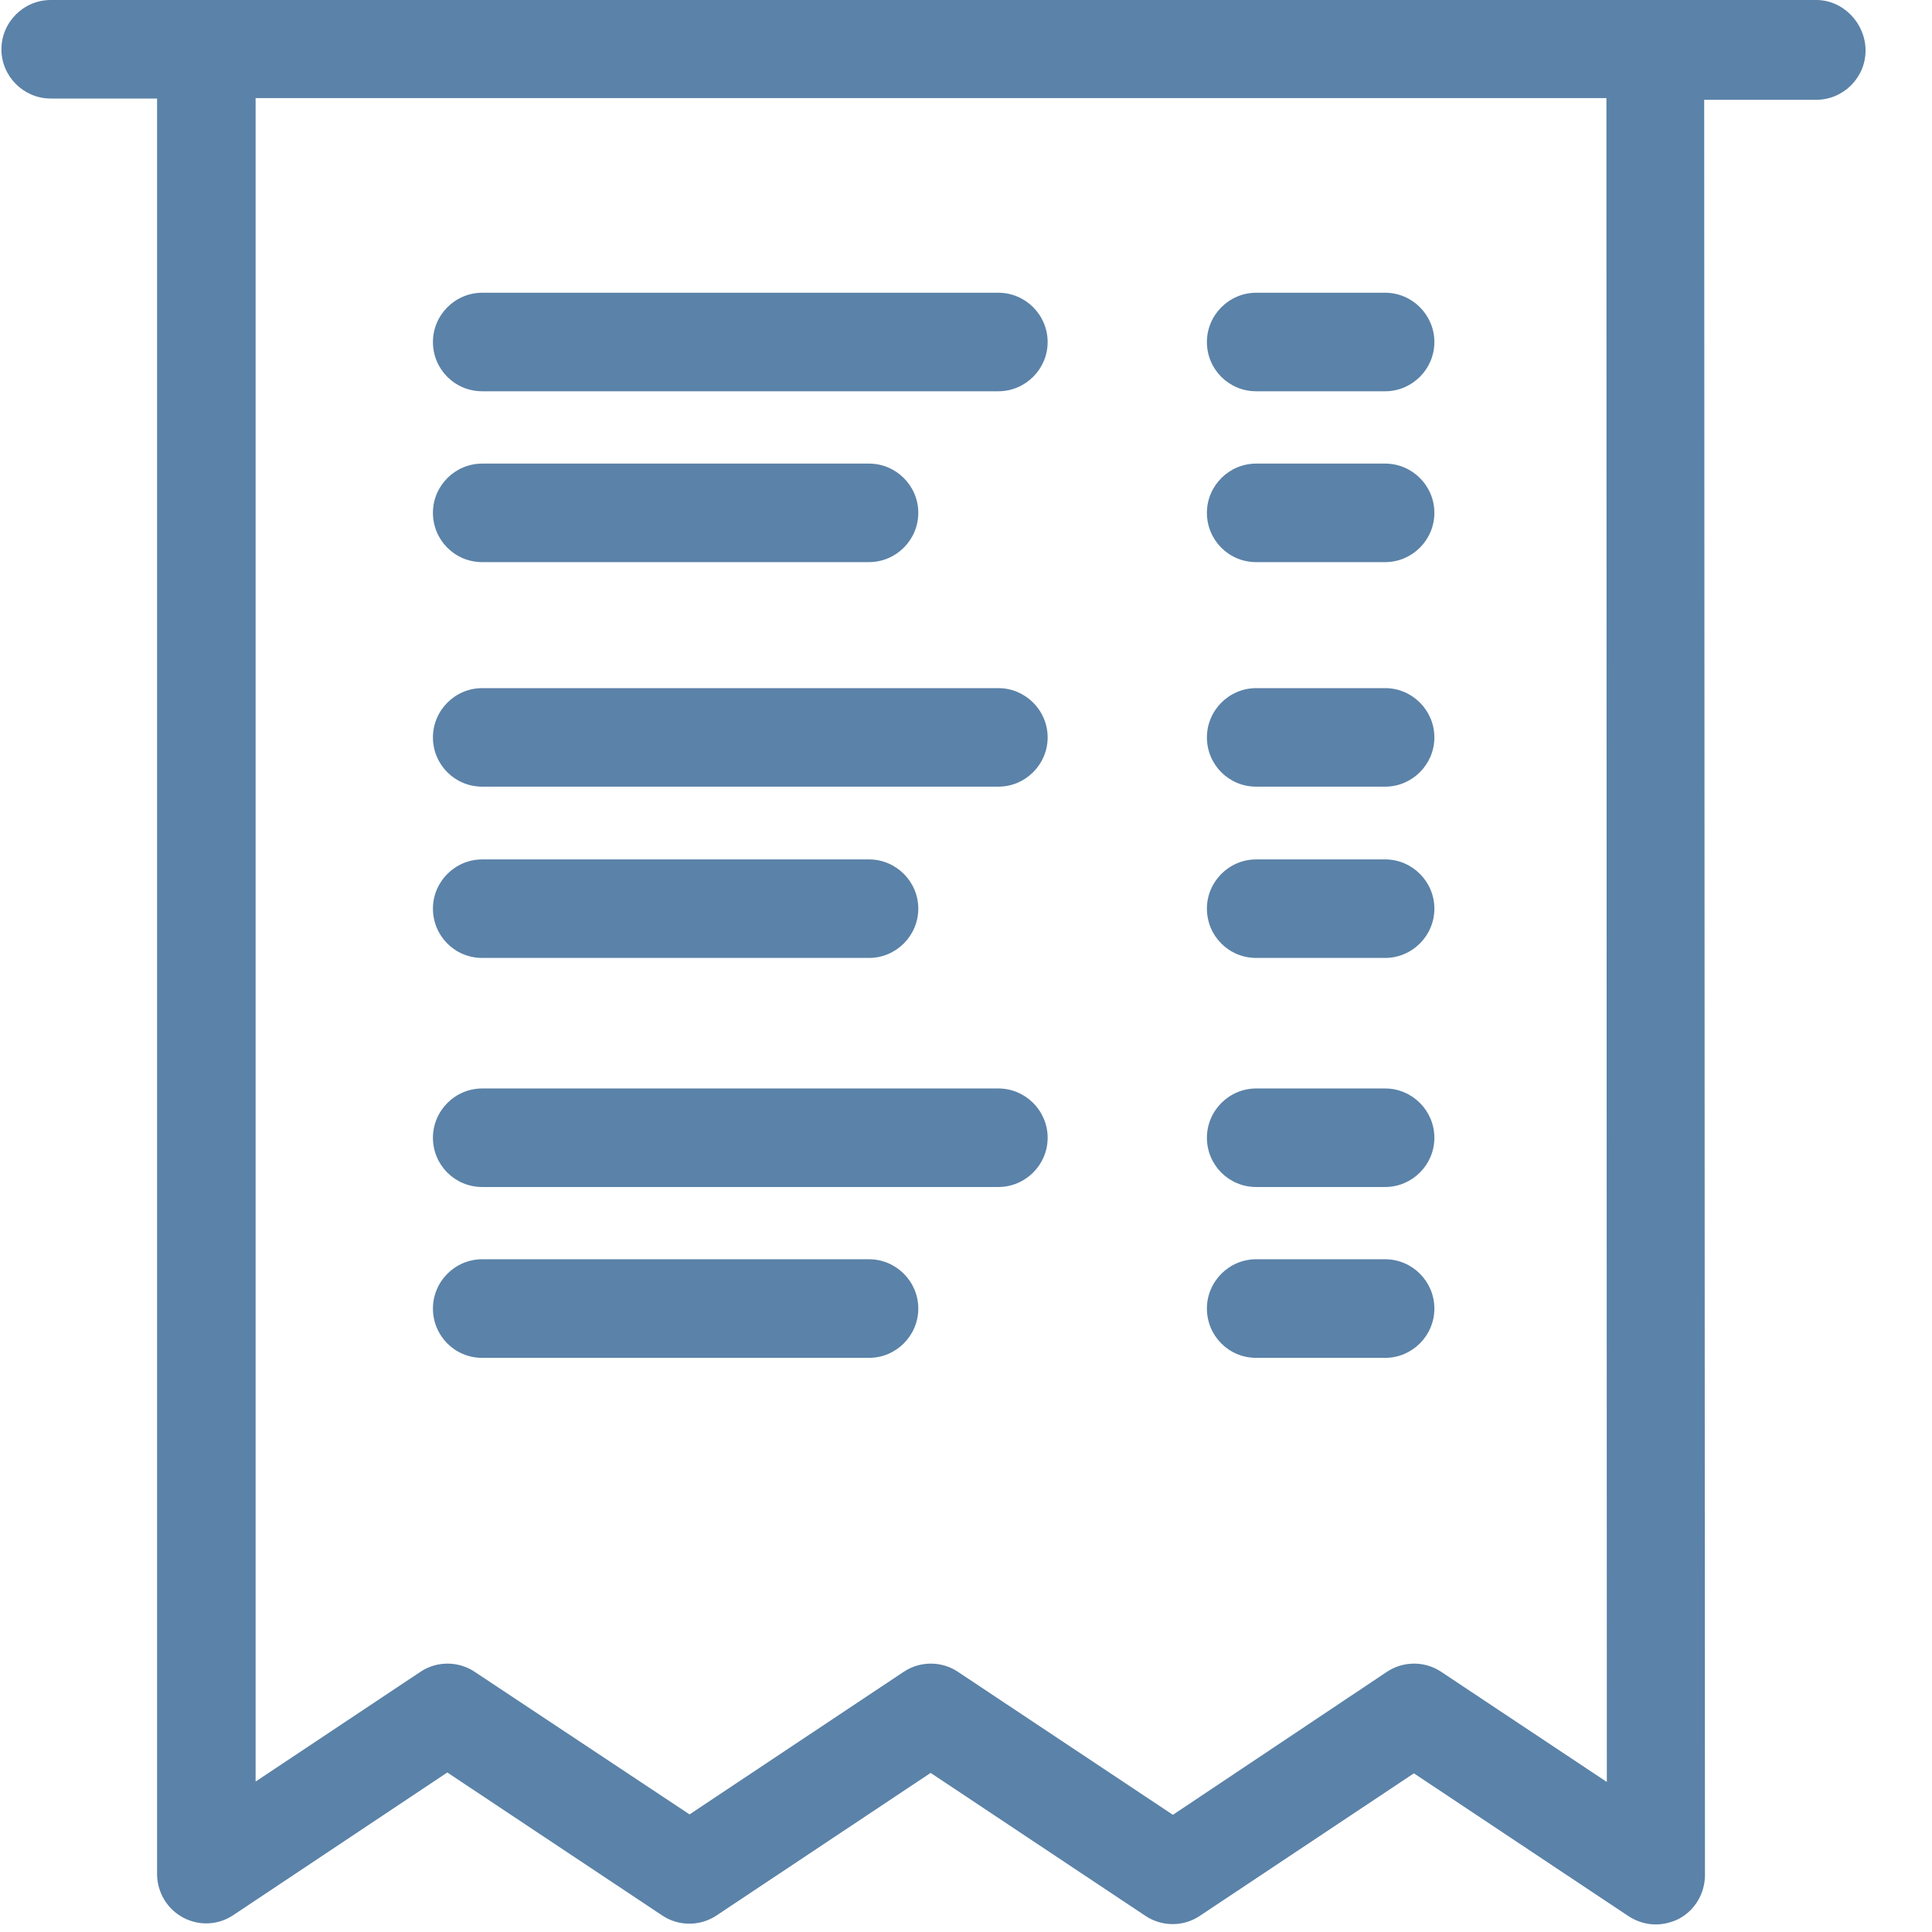 <?xml version="1.0" encoding="UTF-8"?>
<svg width="23px" height="23px" viewBox="0 0 23 23" version="1.1" xmlns="http://www.w3.org/2000/svg" xmlns:xlink="http://www.w3.org/1999/xlink">
    <!-- Generator: Sketch 42 (36781) - http://www.bohemiancoding.com/sketch -->
    <title>Combined Shape</title>
    <desc>Created with Sketch.</desc>
    <defs></defs>
    <g id="Symbols" stroke="none" stroke-width="1" fill="none" fill-rule="evenodd">
        <g id="Left_Side" transform="translate(-15, -207)" fill-rule="nonzero" fill="#5B82A8">
            <g id="Group-10">
                <g id="Group-13">
                    <path d="M36.622,207 L15.604,207 C15.281,207 15.017,207.264 15.017,207.587 C15.017,207.909 15.281,208.173 15.604,208.173 L16.87,208.173 L16.87,229.309 C16.87,229.524 16.987,229.724 17.178,229.827 C17.368,229.93 17.598,229.92 17.779,229.798 L20.325,228.101 L22.882,229.802 C23.077,229.934 23.336,229.934 23.532,229.802 L26.079,228.106 L28.635,229.807 C28.831,229.939 29.09,229.939 29.285,229.807 L31.832,228.111 L34.388,229.812 C34.486,229.876 34.598,229.91 34.711,229.91 C34.804,229.91 34.901,229.886 34.989,229.842 C35.18,229.739 35.297,229.538 35.297,229.323 L35.288,208.188 L36.622,208.188 C36.945,208.188 37.209,207.924 37.209,207.601 C37.209,207.279 36.945,207 36.622,207 Z M34.129,228.214 L32.159,226.904 C31.964,226.772 31.705,226.772 31.509,226.904 L28.963,228.605 L26.406,226.904 C26.211,226.772 25.952,226.772 25.756,226.904 L23.209,228.6 L20.653,226.904 C20.457,226.772 20.198,226.772 20.003,226.904 L18.043,228.209 L18.043,208.168 L34.124,208.168 L34.129,228.214 Z M20.741,216.365 L26.885,216.365 C27.208,216.365 27.472,216.101 27.472,215.779 C27.472,215.456 27.208,215.192 26.885,215.192 L20.741,215.192 C20.418,215.192 20.154,215.456 20.154,215.779 C20.154,216.101 20.413,216.365 20.741,216.365 Z M20.741,218.404 L25.345,218.404 C25.668,218.404 25.932,218.14 25.932,217.817 C25.932,217.495 25.668,217.231 25.345,217.231 L20.741,217.231 C20.418,217.231 20.154,217.495 20.154,217.817 C20.154,218.14 20.413,218.404 20.741,218.404 Z M29.955,216.365 L31.49,216.365 C31.812,216.365 32.076,216.101 32.076,215.779 C32.076,215.456 31.812,215.192 31.49,215.192 L29.955,215.192 C29.632,215.192 29.368,215.456 29.368,215.779 C29.368,216.101 29.627,216.365 29.955,216.365 Z M29.955,218.404 L31.49,218.404 C31.812,218.404 32.076,218.14 32.076,217.817 C32.076,217.495 31.812,217.231 31.49,217.231 L29.955,217.231 C29.632,217.231 29.368,217.495 29.368,217.817 C29.368,218.14 29.627,218.404 29.955,218.404 Z M20.741,211.658 L26.885,211.658 C27.208,211.658 27.472,211.394 27.472,211.072 C27.472,210.749 27.208,210.485 26.885,210.485 L20.741,210.485 C20.418,210.485 20.154,210.749 20.154,211.072 C20.154,211.394 20.413,211.658 20.741,211.658 Z M20.741,213.692 L25.345,213.692 C25.668,213.692 25.932,213.428 25.932,213.105 C25.932,212.782 25.668,212.519 25.345,212.519 L20.741,212.519 C20.418,212.519 20.154,212.782 20.154,213.105 C20.154,213.428 20.413,213.692 20.741,213.692 Z M29.955,211.658 L31.49,211.658 C31.812,211.658 32.076,211.394 32.076,211.072 C32.076,210.749 31.812,210.485 31.49,210.485 L29.955,210.485 C29.632,210.485 29.368,210.749 29.368,211.072 C29.368,211.394 29.627,211.658 29.955,211.658 Z M29.955,213.692 L31.49,213.692 C31.812,213.692 32.076,213.428 32.076,213.105 C32.076,212.782 31.812,212.519 31.49,212.519 L29.955,212.519 C29.632,212.519 29.368,212.782 29.368,213.105 C29.368,213.428 29.627,213.692 29.955,213.692 Z M20.741,221.131 L26.885,221.131 C27.208,221.131 27.472,220.867 27.472,220.545 C27.472,220.222 27.208,219.958 26.885,219.958 L20.741,219.958 C20.418,219.958 20.154,220.222 20.154,220.545 C20.154,220.867 20.413,221.131 20.741,221.131 Z M20.741,223.165 L25.345,223.165 C25.668,223.165 25.932,222.901 25.932,222.578 C25.932,222.255 25.668,221.991 25.345,221.991 L20.741,221.991 C20.418,221.991 20.154,222.255 20.154,222.578 C20.154,222.901 20.413,223.165 20.741,223.165 Z M29.955,221.131 L31.49,221.131 C31.812,221.131 32.076,220.867 32.076,220.545 C32.076,220.222 31.812,219.958 31.49,219.958 L29.955,219.958 C29.632,219.958 29.368,220.222 29.368,220.545 C29.368,220.867 29.627,221.131 29.955,221.131 Z M29.955,223.165 L31.49,223.165 C31.812,223.165 32.076,222.901 32.076,222.578 C32.076,222.255 31.812,221.991 31.49,221.991 L29.955,221.991 C29.632,221.991 29.368,222.255 29.368,222.578 C29.368,222.901 29.627,223.165 29.955,223.165 Z" id="Combined-Shape"></path>
                </g>
            </g>
        </g>
    </g>
</svg>